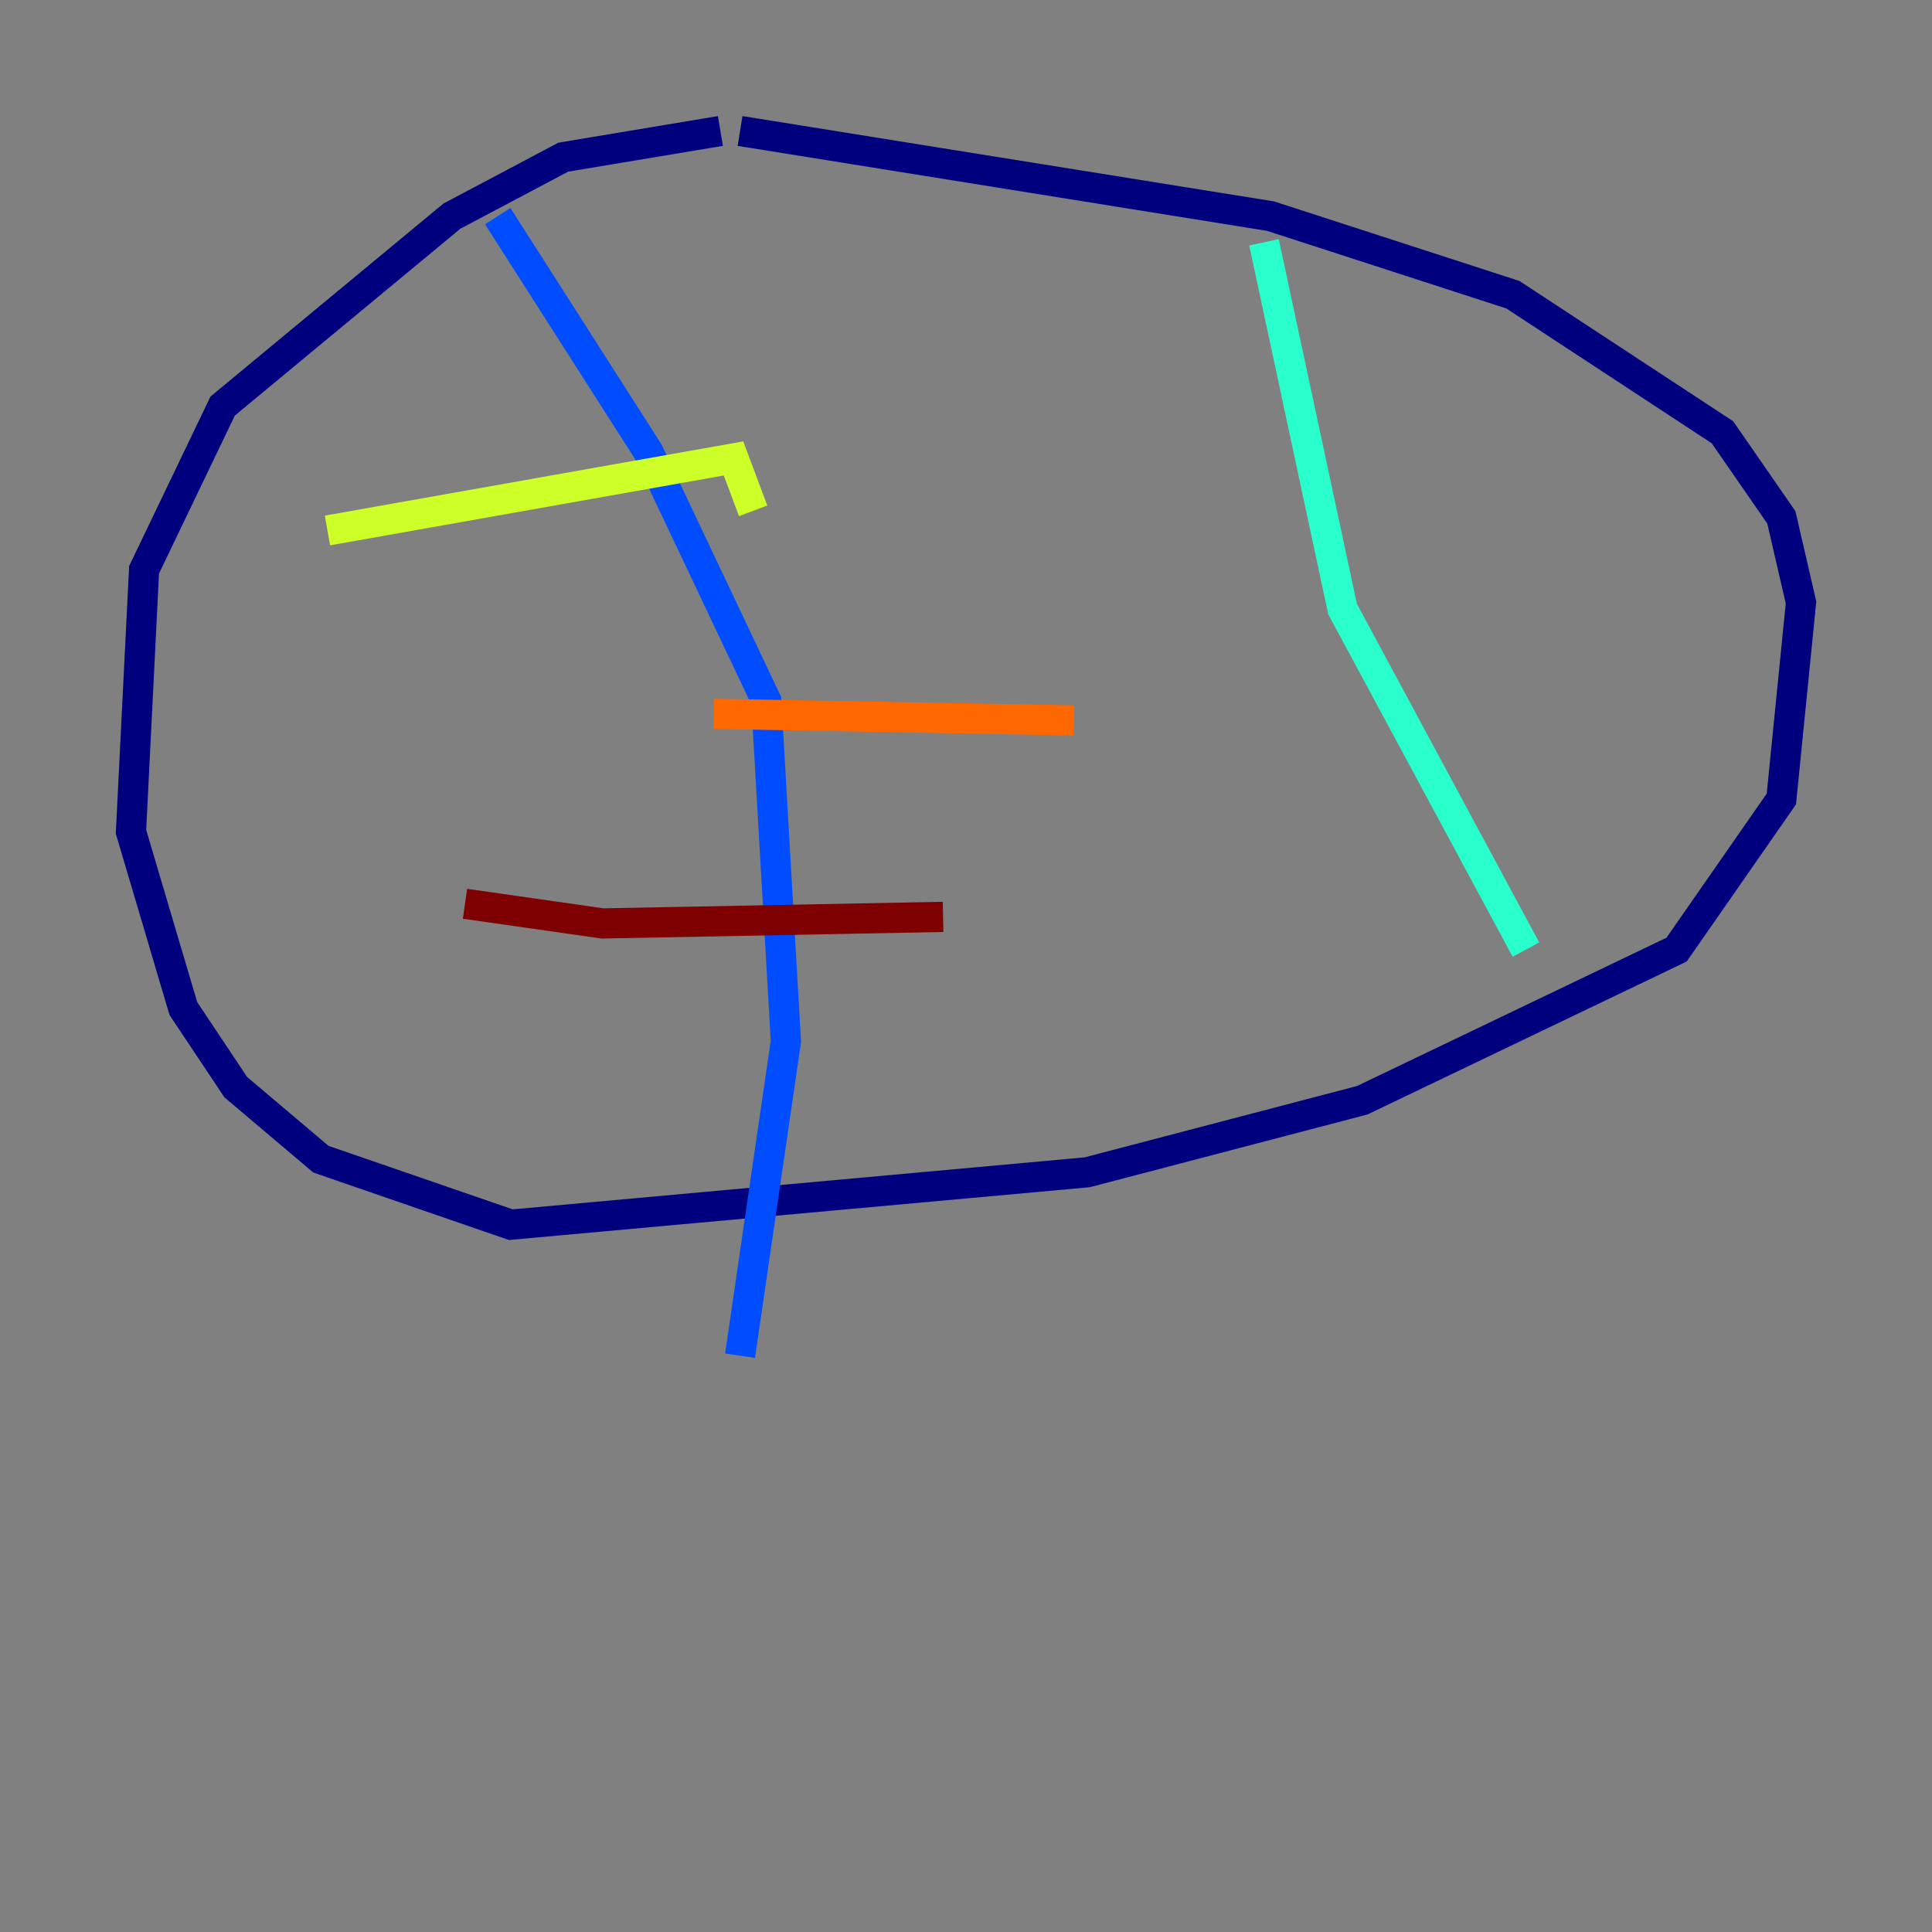<?xml version="1.0" encoding="utf-8" ?>
<svg baseProfile="tiny" height="128" version="1.2" viewBox="0,0,128,128" width="128" xmlns="http://www.w3.org/2000/svg" xmlns:ev="http://www.w3.org/2001/xml-events" xmlns:xlink="http://www.w3.org/1999/xlink"><rect x="0" y="0" width="128" height="128" fill="#808080" stroke="none"/><defs /><polyline fill="none" points="47.729,8.678 37.315,10.414 29.939,14.319 14.752,26.902 9.546,37.749 8.678,55.105 12.149,66.82 15.62,72.027 21.261,76.8 33.844,81.139 72.027,77.668 90.251,72.895 111.078,62.915 118.02,52.936 119.322,39.919 118.02,34.278 114.115,28.637 100.231,19.525 84.176,14.319 49.031,8.678" stroke="#00007f" stroke-width="2" /><polyline fill="none" points="32.976,14.319 42.956,29.939 50.766,46.427 52.068,68.99 49.031,89.817" stroke="#004cff" stroke-width="2" /><polyline fill="none" points="83.742,16.054 88.949,40.352 101.098,62.915" stroke="#29ffcd" stroke-width="2" /><polyline fill="none" points="21.695,35.146 48.597,30.373 49.898,33.844" stroke="#cdff29" stroke-width="2" /><polyline fill="none" points="47.295,47.295 71.159,47.729" stroke="#ff6700" stroke-width="2" /><polyline fill="none" points="30.807,59.878 39.919,61.18 62.481,60.746" stroke="#7f0000" stroke-width="2" /></svg>